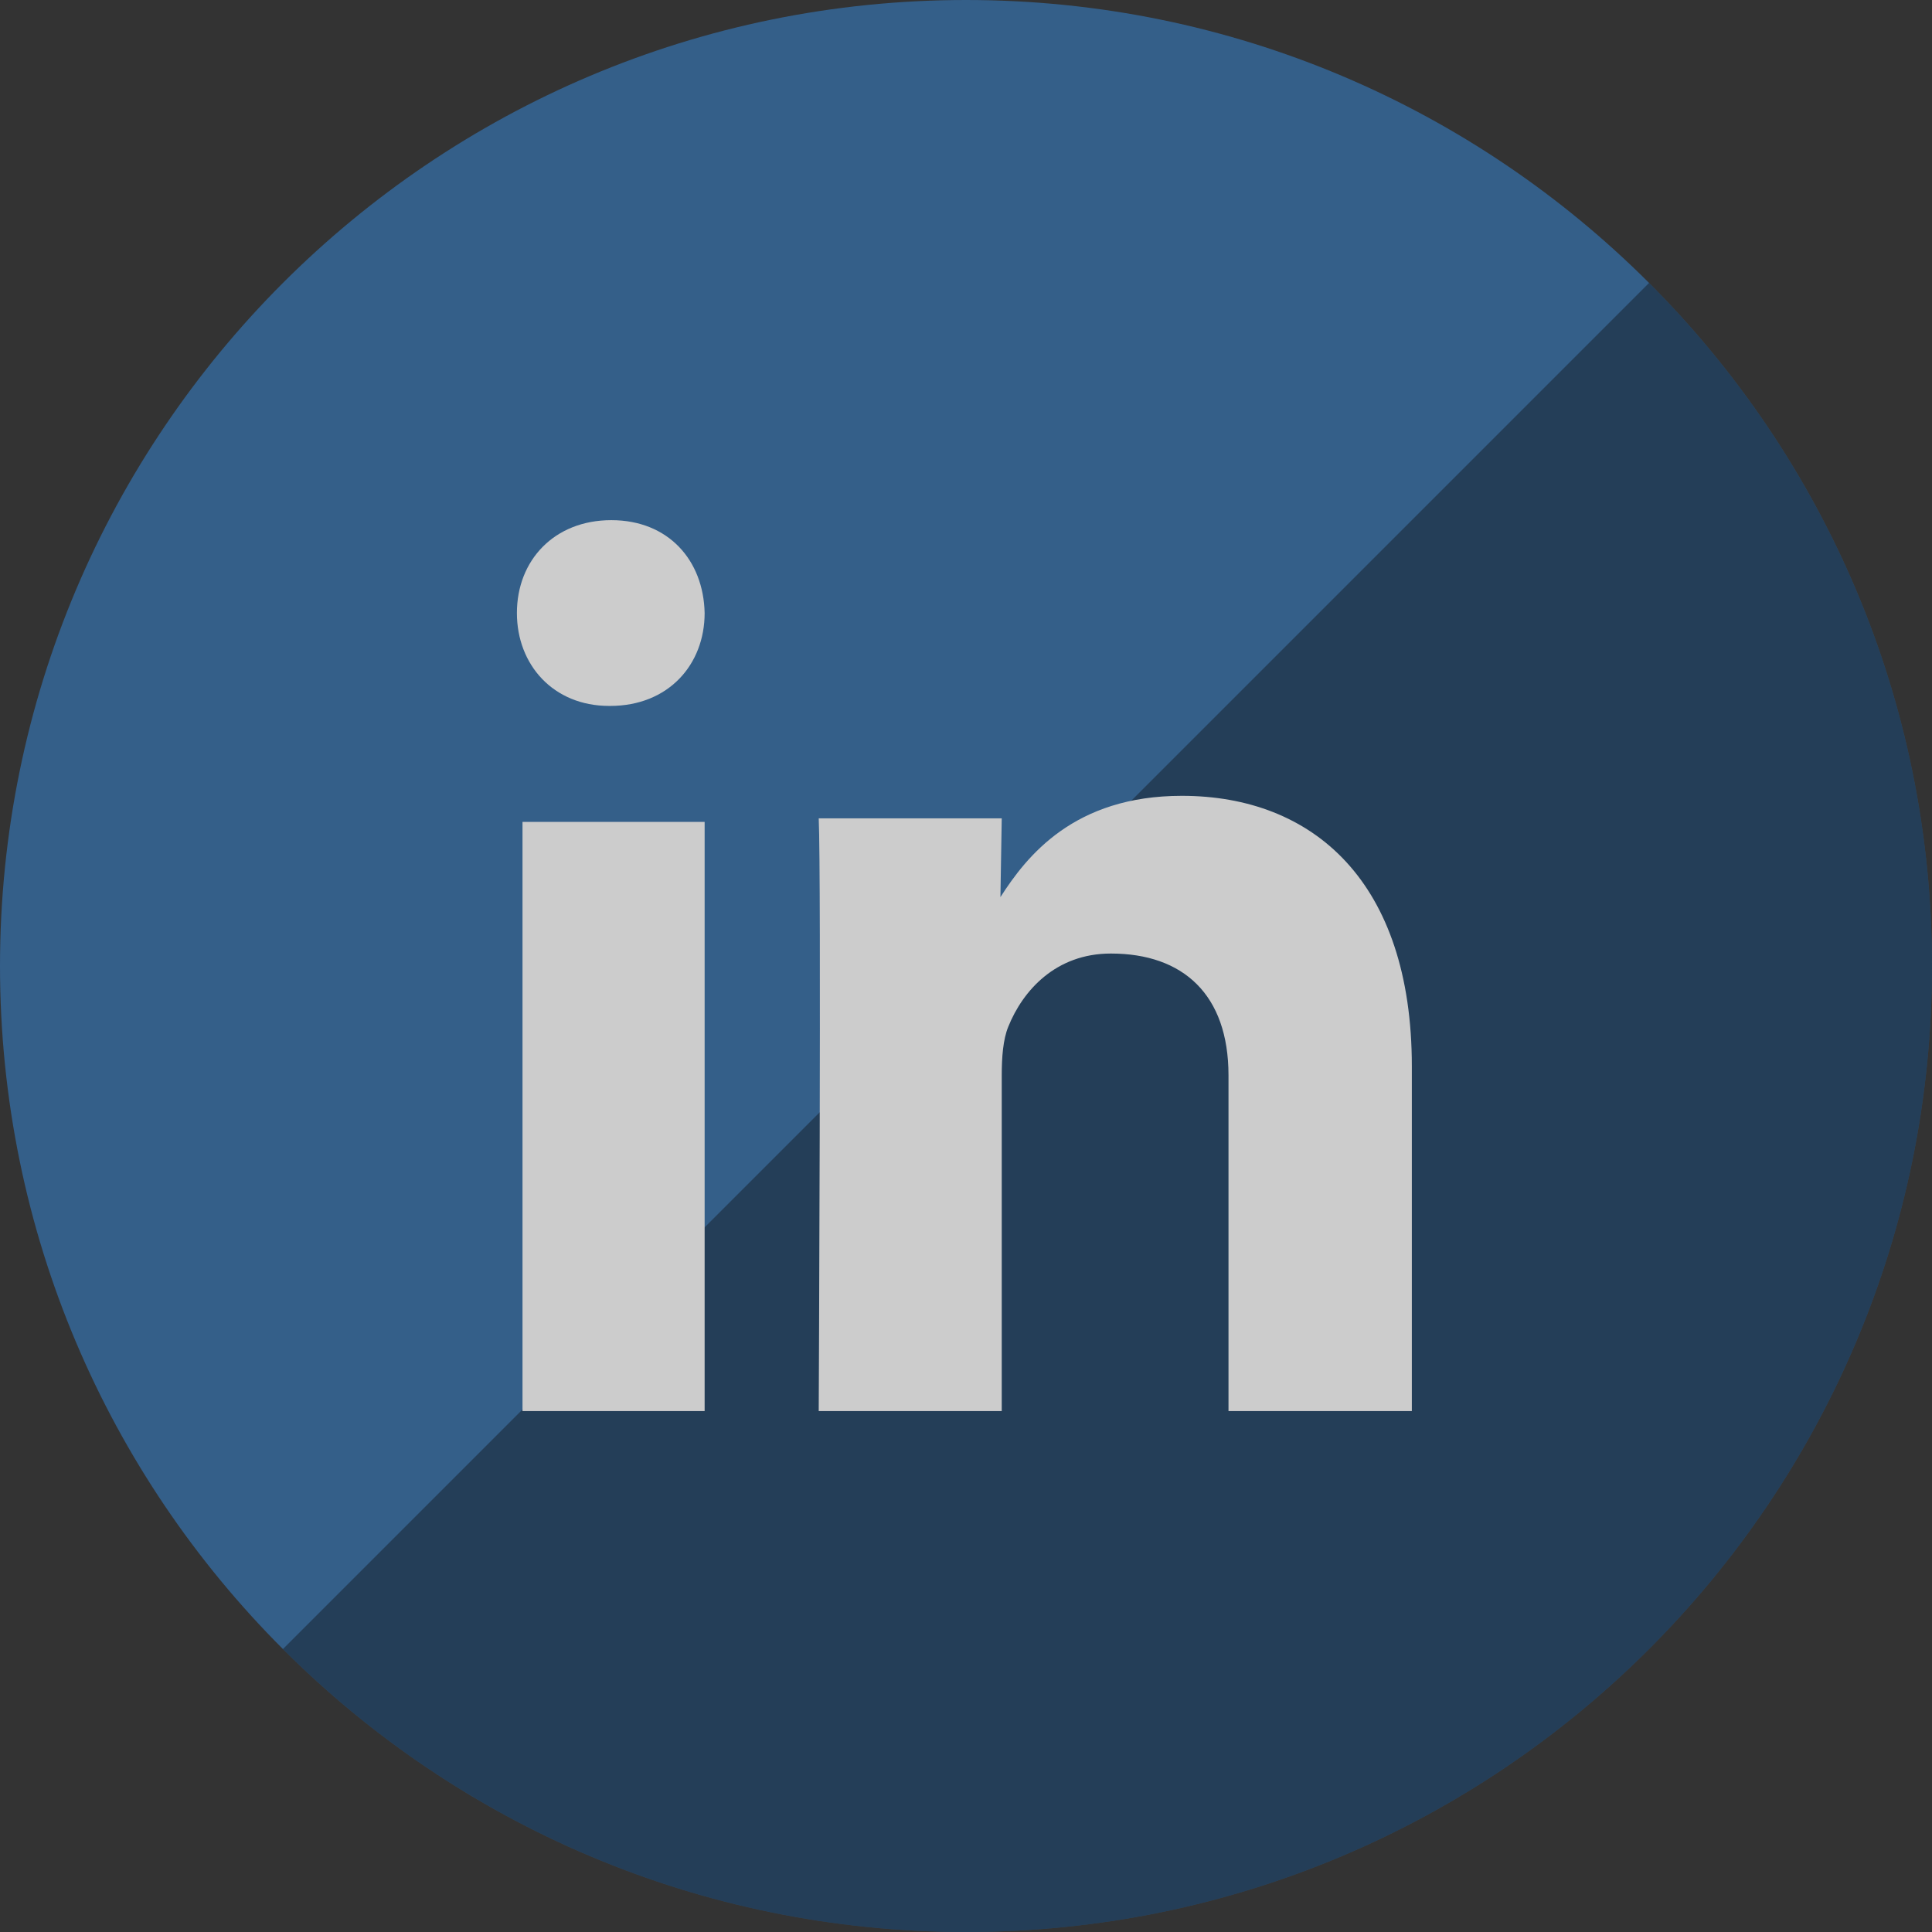 <svg width="60" height="60" xmlns="http://www.w3.org/2000/svg">
 <rect width="100%" height="100%" fill="#333333" stroke="none"/>
 <title/>
 <g>
  <title>Layer 1</title>
  <g opacity="0.75" id="gloss" fill-rule="evenodd" fill="none">
   <g id="linkedin">
    <path id="Linkedin" fill="#346DA6" d="m30,60c16.569,0 30,-13.431 30,-30c0,-16.569 -13.431,-30 -30,-30c-16.569,0 -30,13.431 -30,30c0,16.569 13.431,30 30,30z"/>
    <path id="svg_1" fill-opacity="0.4" fill="#000000" d="m51.213,8.787c5.429,5.429 8.787,12.929 8.787,21.213c0,16.569 -13.431,30 -30,30c-8.284,0 -15.784,-3.358 -21.213,-8.787l42.426,-42.426z"/>
    <path id="svg_2" fill="#FFFFFF" d="m21.883,43.823l0,-18.299l-5.656,0l0,18.299l5.656,0zm0,-24.785c-0.034,-1.638 -1.125,-2.884 -2.898,-2.884c-1.773,0 -2.932,1.247 -2.932,2.884c0,1.602 1.125,2.885 2.864,2.885l0.034,0c1.807,0 2.932,-1.283 2.932,-2.885zm9.227,24.785l0,-10.426c0,-0.558 0.04,-1.116 0.204,-1.514c0.449,-1.115 1.47,-2.27 3.184,-2.27c2.246,0 3.654,1.274 3.654,3.784l0,10.426l5.694,0l0,-10.705c0,-5.734 -3.061,-8.403 -7.144,-8.403c-3.348,0 -4.817,1.872 -5.633,3.146l0.041,-2.447l-5.684,0c0.082,1.752 0,18.409 0,18.409l5.685,0z"/>
   </g>
  </g>
 </g>
</svg>